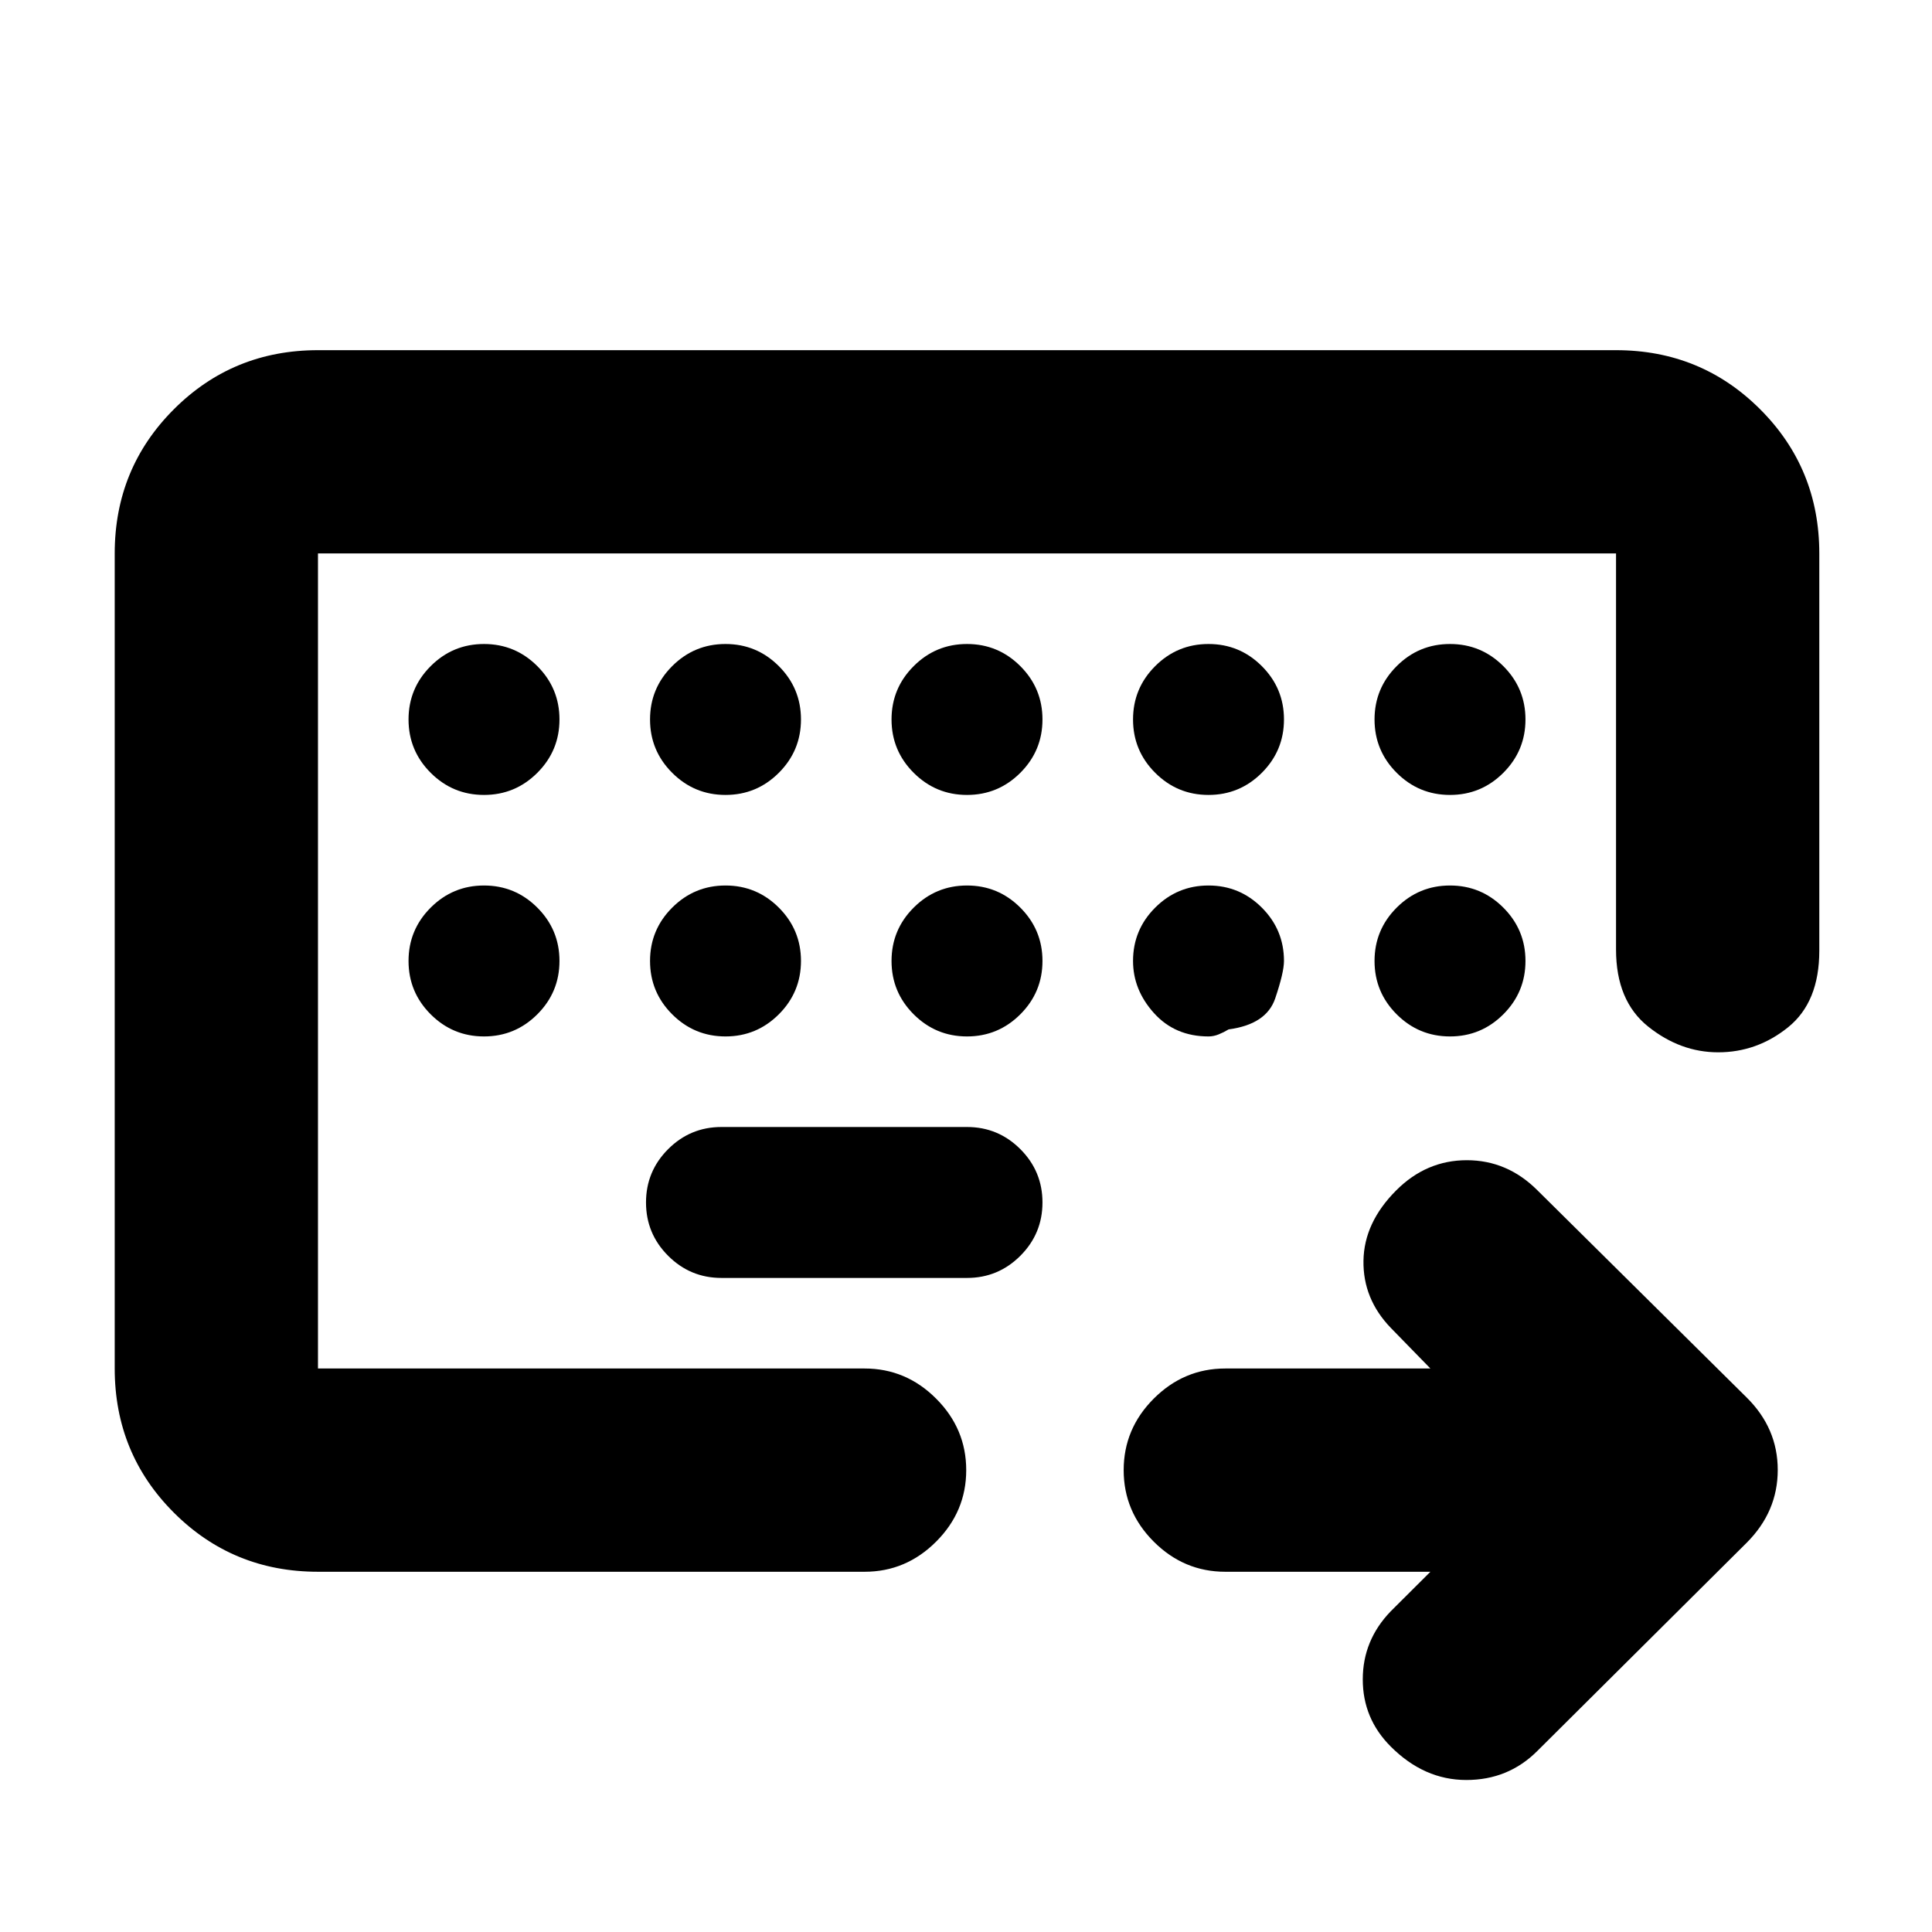<svg xmlns="http://www.w3.org/2000/svg" height="24" viewBox="0 -960 960 960" width="24"><path d="M158-280v-405 405Zm0 101q-42.24 0-71.62-29.38Q57-237.76 57-280v-405q0-42.24 29.38-71.62Q115.76-786 158-786h645q42.24 0 71.62 29.38Q904-727.24 904-685v197.39q0 25.53-15.46 38.02-15.45 12.48-34.79 12.48-18.77 0-34.76-12.77Q803-462.64 803-488.17V-685H158v405h271.61q20.59 0 35.54 14.96 14.96 14.95 14.96 35.54t-14.96 35.54Q450.2-179 429.61-179H158Zm200.5-146h122q15.5 0 26.5-11t11-26.5q0-15.5-11-26.5t-26.5-11h-122q-15.5 0-26.5 11t-11 26.5q0 15.5 11 26.5t26.5 11Zm352.26 146H608.85q-20.59 0-35.55-14.96-14.95-14.95-14.95-35.54t14.95-35.54Q588.26-280 608.85-280h101.91l-19.65-20.15q-13.89-14.39-13.61-33.38.28-18.99 16.3-35.01 14.96-14.96 35.05-14.96 20.09 0 35.04 14.91l104 102.98q15.46 15.28 15.46 36.02 0 20.74-15.46 36.2l-104 103.43q-14.45 14.46-35.36 14.43-20.9-.03-37.46-16.6-13.92-13.91-13.92-33.37 0-19.46 13.89-33.85L710.76-179ZM240.5-565q15.5 0 26.5-11t11-26.5q0-15.5-11-26.5t-26.5-11q-15.5 0-26.5 11t-11 26.5q0 15.5 11 26.5t26.5 11Zm120 0q15.5 0 26.5-11t11-26.5q0-15.5-11-26.5t-26.5-11q-15.5 0-26.5 11t-11 26.5q0 15.5 11 26.5t26.5 11Zm120 0q15.5 0 26.5-11t11-26.5q0-15.5-11-26.5t-26.5-11q-15.5 0-26.5 11t-11 26.5q0 15.5 11 26.5t26.5 11Zm120 0q15.5 0 26.5-11t11-26.5q0-15.5-11-26.5t-26.5-11q-15.5 0-26.5 11t-11 26.5q0 15.5 11 26.5t26.5 11Zm120 0q15.5 0 26.5-11t11-26.5q0-15.5-11-26.5t-26.5-11q-15.5 0-26.5 11t-11 26.5q0 15.5 11 26.5t26.5 11Zm-480 120q15.5 0 26.5-11t11-26.5q0-15.5-11-26.5t-26.5-11q-15.5 0-26.5 11t-11 26.5q0 15.5 11 26.5t26.5 11Zm120 0q15.5 0 26.5-11t11-26.5q0-15.5-11-26.5t-26.5-11q-15.5 0-26.5 11t-11 26.5q0 15.5 11 26.5t26.5 11Zm120 0q15.5 0 26.5-11t11-26.5q0-15.5-11-26.5t-26.5-11q-15.5 0-26.5 11t-11 26.5q0 15.5 11 26.5t26.5 11Zm120 0q2.5 0 5-1t5-2.5q18.78-2.5 23.14-15.39Q638-476.78 638-482.5q0-15.5-11-26.5t-26.5-11q-15.5 0-26.5 11t-11 26.5q0 14.37 10.43 25.93Q583.87-445 600.5-445Zm82.5-37.5q0 15.5 11 26.5t26.5 11q15.5 0 26.5-11t11-26.5v1.68-1.68q0-15.5-11-26.5t-26.5-11q-15.5 0-26.5 11t-11 26.5Z"/></svg>